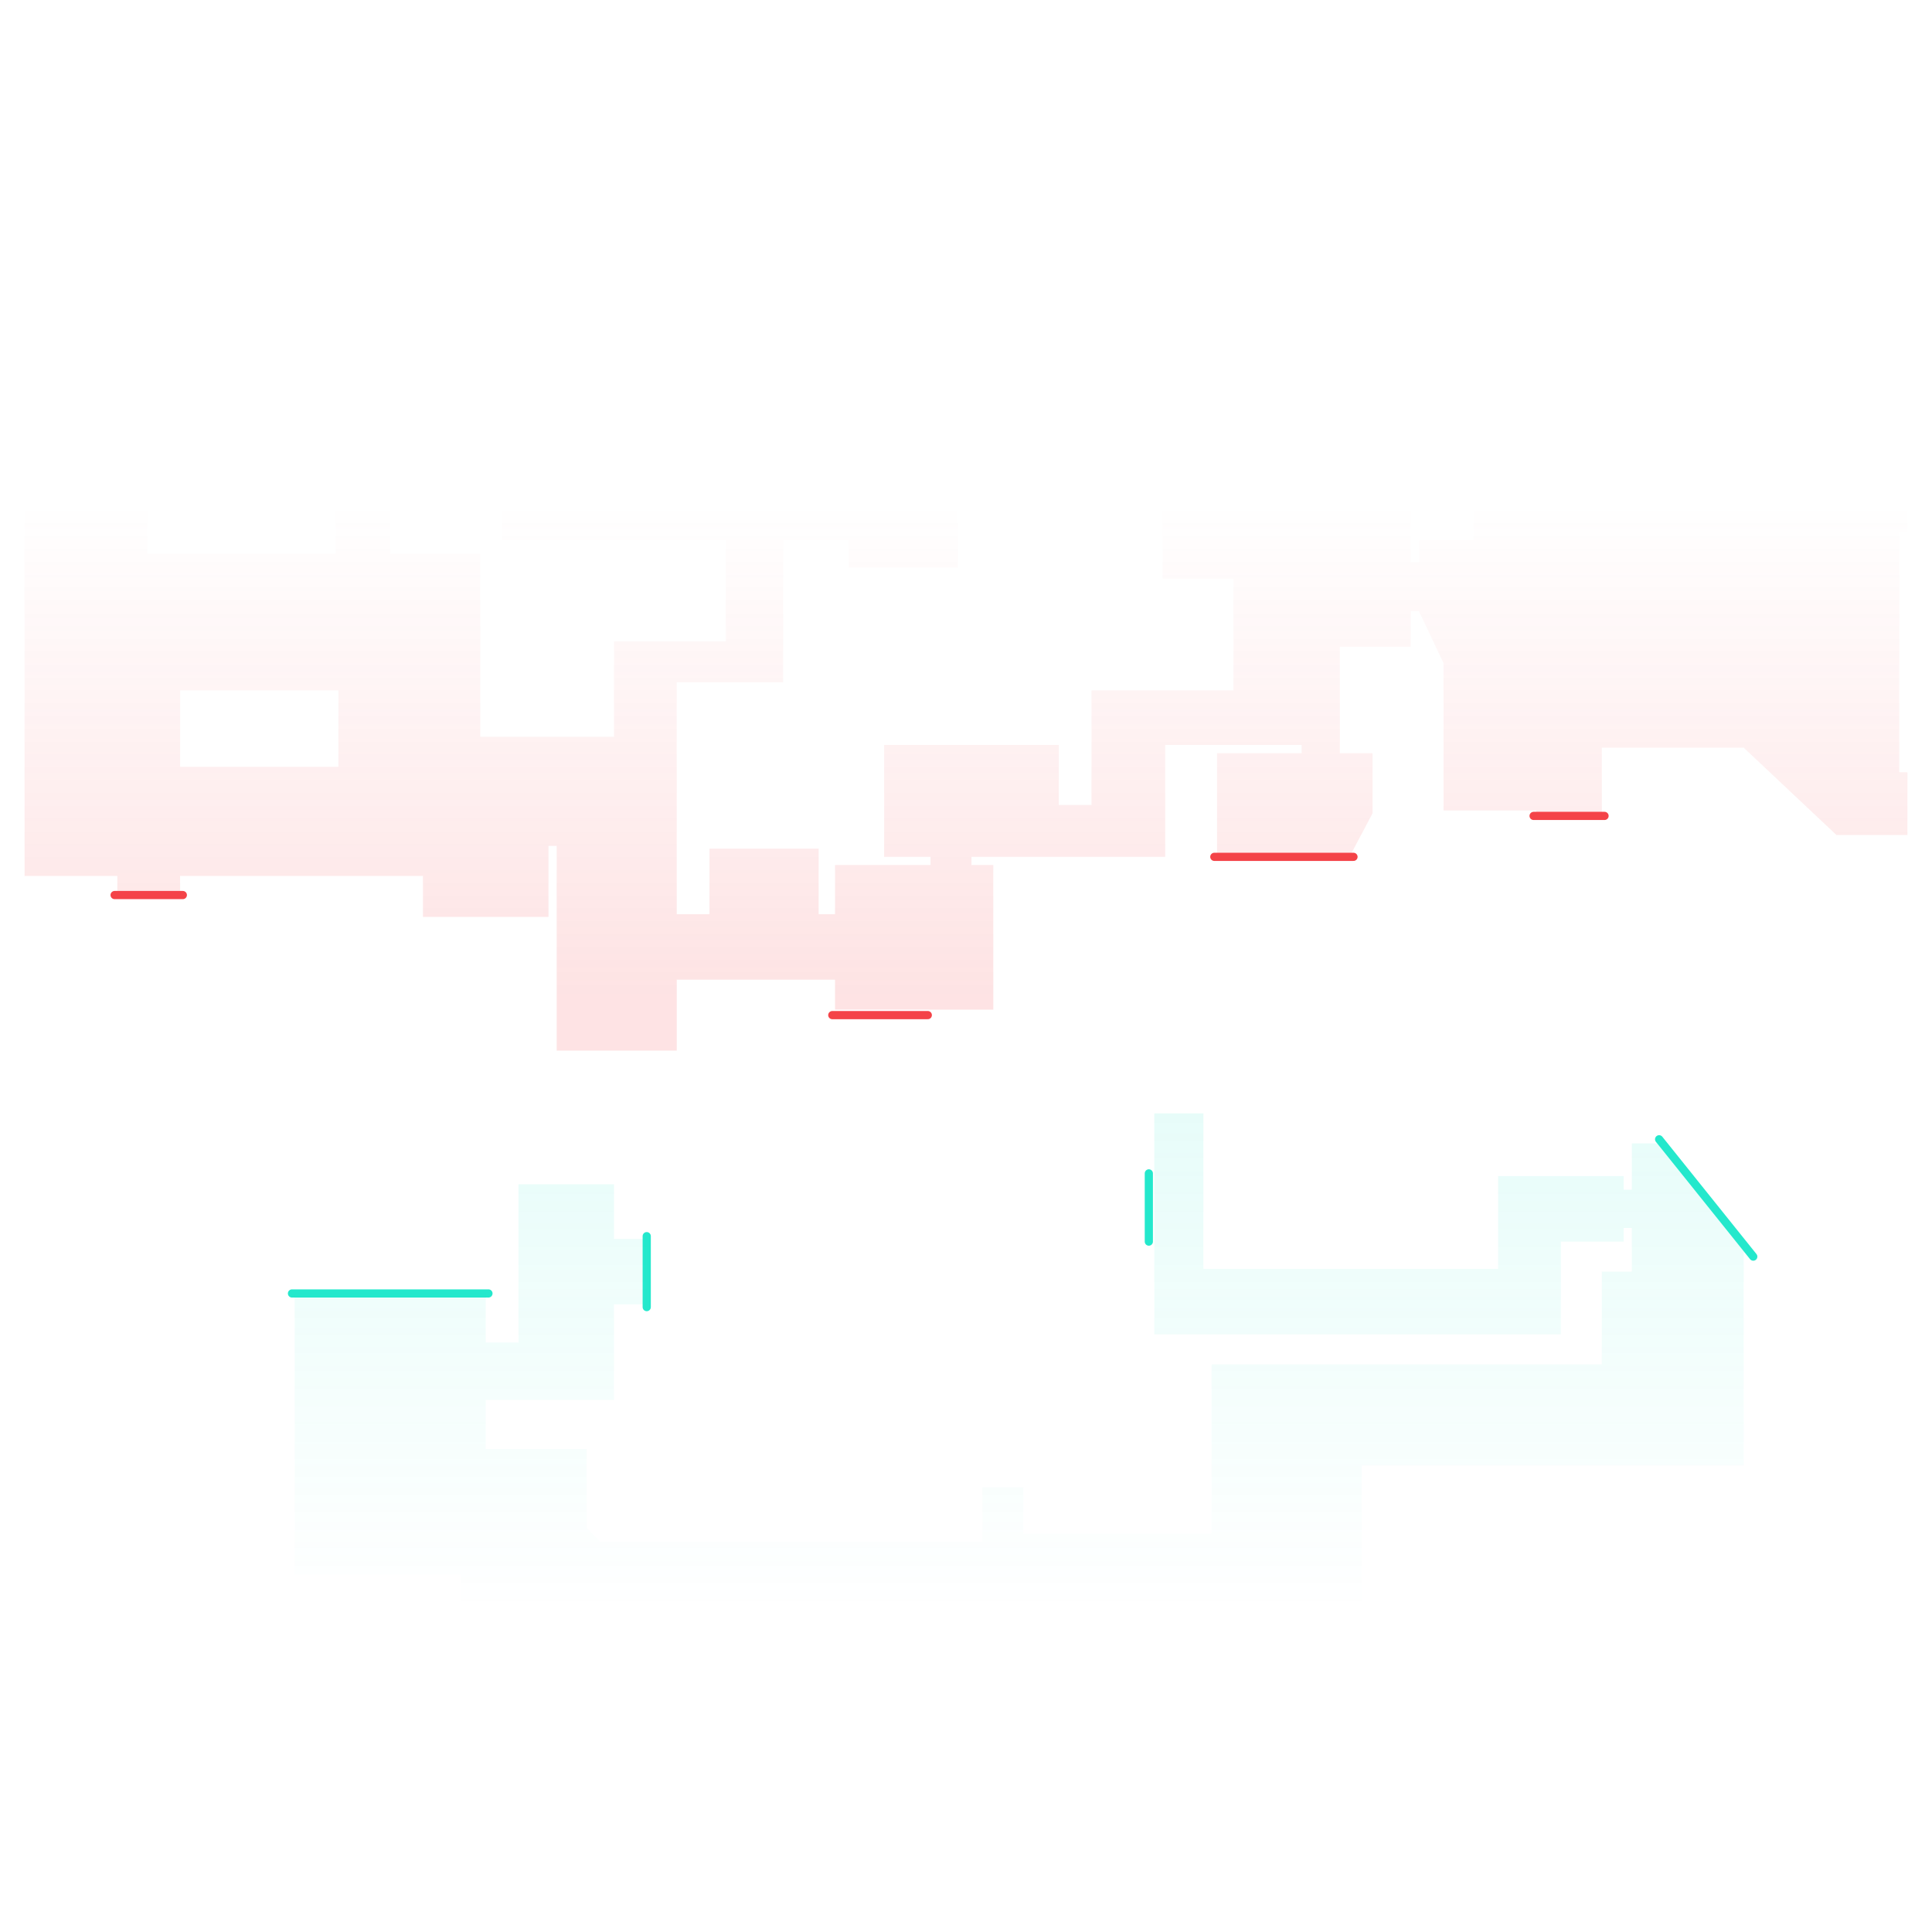 <svg width="708" height="708" viewBox="0 0 708 708" fill="none" xmlns="http://www.w3.org/2000/svg">
<g clip-path="url(#clip0)">
<path d="M42 328H67" stroke="#F44348" stroke-width="3" stroke-linecap="round"/>
<path d="M305 372H340" stroke="#F44348" stroke-width="3" stroke-linecap="round"/>
<path d="M445 314H496" stroke="#F44348" stroke-width="3" stroke-linecap="round"/>
<path d="M562 299H588" stroke="#F44348" stroke-width="3" stroke-linecap="round"/>
<path d="M237 453L237 479" stroke="#24E8CC" stroke-width="3" stroke-linecap="round"/>
<path d="M421 430L421 455" stroke="#24E8CC" stroke-width="3" stroke-linecap="round"/>
<path d="M608 417.5L642.5 460.5" stroke="#24E8CC" stroke-width="3" stroke-linecap="round"/>
<path d="M107 474H179" stroke="#24E8CC" stroke-width="3" stroke-linecap="round"/>
<path opacity="0.15" fill-rule="evenodd" clip-rule="evenodd" d="M369 29H311V151V169H215V113H184V131H161H99V166H123V203H54V160H9V321H43V328H66V321H155V336H201V310H204V385H248V359H260H300H306V370H364V317H356V314H388H400H427V273H477V276H446V315H494L503 298V276H491V273V253V237H517V224H520L529 243V297H563V299.5H587V274H639L673 306H699V283H696V195H699V170H656V145H589V134H585V128H616V87H528H522H476V127H369V29ZM400 295V253H427H452V212H426V164V151H369L351 169V208H311V198H287V250H266H248V270V335H260V311H300V335H306V317H341V314H324V273H388V295H400ZM566 128H528V112H522V151H476H444V164H517V206H520V198H540V145H561V134H566V128ZM184 154V169V198H266V235H225V250V270H204H201H176V203H143V166H161V154H184ZM124 253H66V281H124V253Z" fill="url(#paint0_linear)"/>
<path opacity="0.15" fill-rule="evenodd" clip-rule="evenodd" d="M441 408H423V465V489H572V465V455H595V450H598V459V466H587V500H499H444V562H375V545H360V565H284H271H220L215 560V531H178V513H190H225V478H237V454H225V434H190V492H178V474H108V531V577H169V596H220H271V590H284V600H281V674H297V675H326V677H345V678H375V593H444H499V537H639V500V459H641L609 419H598V436H595V431H549V455V465H441V408Z" fill="url(#paint1_linear)"/>
</g>
<defs>
<linearGradient id="paint0_linear" x1="354" y1="113.812" x2="354" y2="364.615" gradientUnits="userSpaceOnUse">
<stop offset="0.283" stop-color="#F44348" stop-opacity="0"/>
<stop offset="1" stop-color="#F44348"/>
</linearGradient>
<linearGradient id="paint1_linear" x1="303.901" y1="341.888" x2="303.901" y2="589.932" gradientUnits="userSpaceOnUse">
<stop stop-color="#24E8CC"/>
<stop offset="1" stop-color="#24E8CC" stop-opacity="0"/>
</linearGradient>
<clipPath id="clip0">
<path d="M0 0H708V708H0V0Z" fill="white"/>
</clipPath>
</defs>
</svg>
